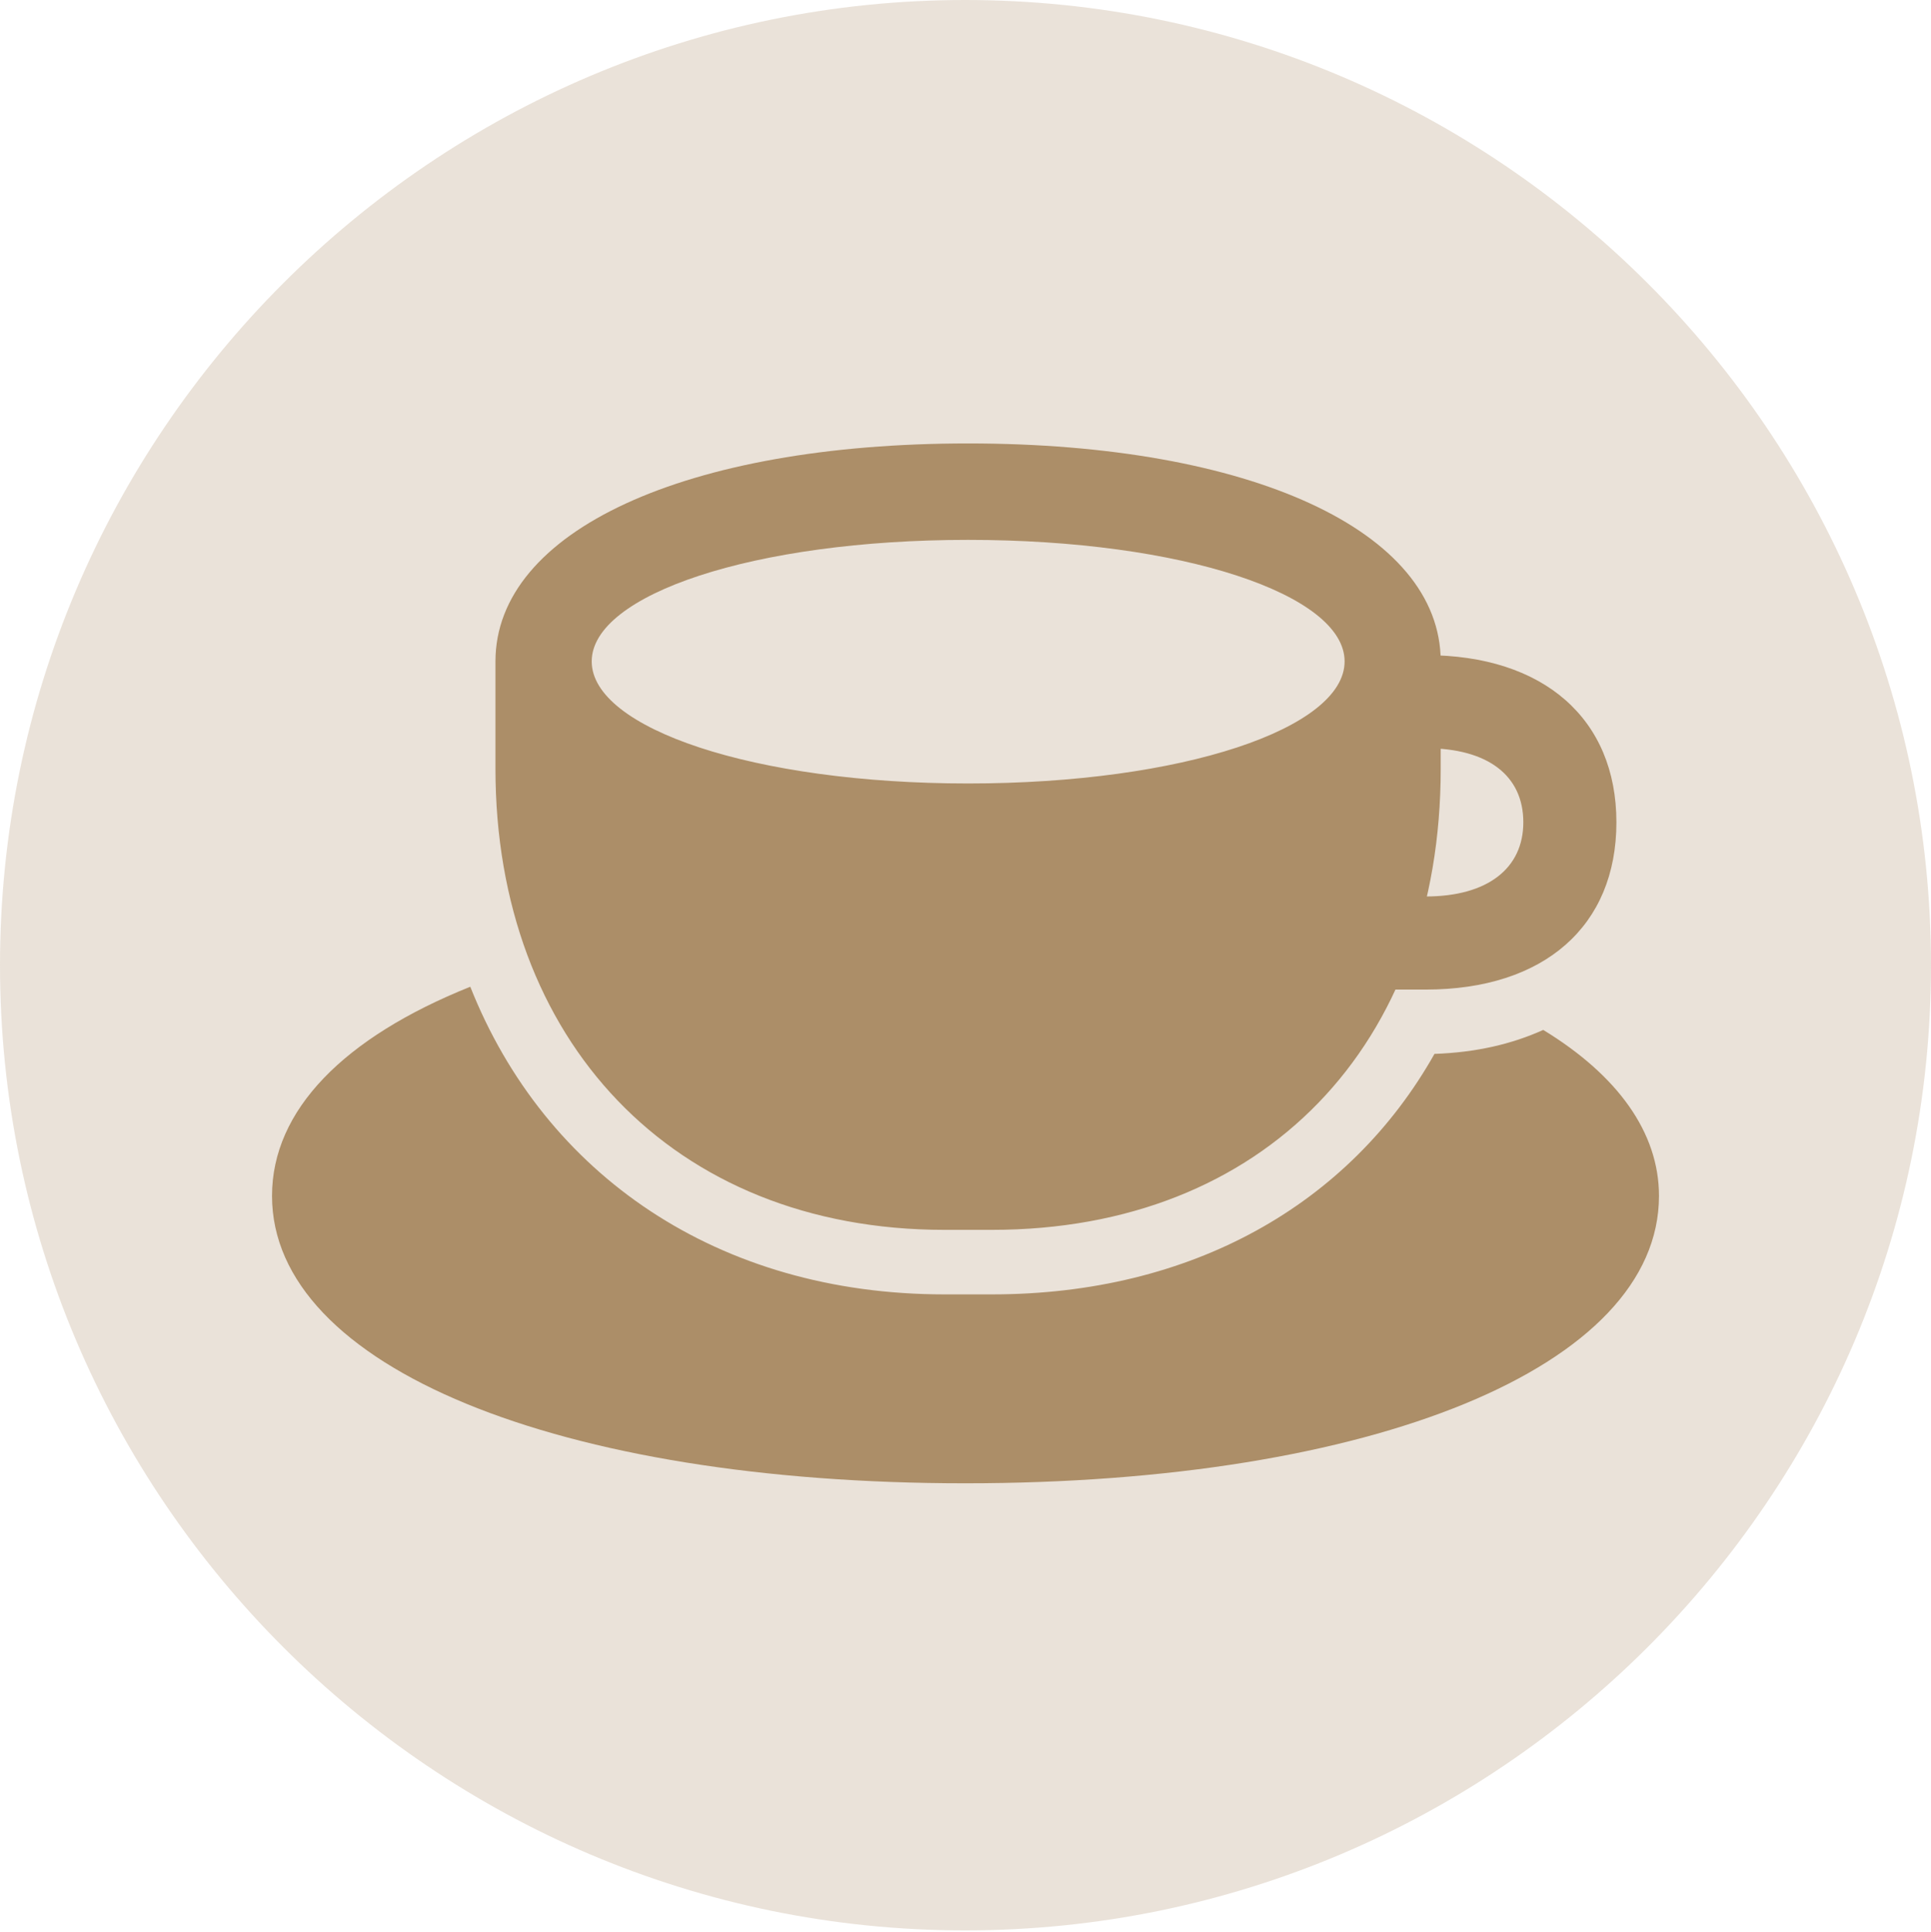 <?xml version="1.0" encoding="UTF-8"?>
<!--Generator: Apple Native CoreSVG 326-->
<!DOCTYPE svg
PUBLIC "-//W3C//DTD SVG 1.1//EN"
       "http://www.w3.org/Graphics/SVG/1.1/DTD/svg11.dtd">
<svg version="1.1" xmlns="http://www.w3.org/2000/svg" xmlns:xlink="http://www.w3.org/1999/xlink" viewBox="0 0 63.598 63.612">
 <g>
  <rect height="63.612" opacity="0" width="63.598" x="0" y="0"/>
  <path d="M31.786 63.571C49.318 63.571 63.598 49.292 63.598 31.786C63.598 14.279 49.318 0 31.786 0C14.279 0 0 14.279 0 31.786C0 49.292 14.279 63.571 31.786 63.571Z" fill="#ac8e68" fill-opacity="0.25"/>
  <path d="M31.105 40.501L32.669 40.501C41.625 40.501 47.45 34.417 47.45 25.319L47.45 21.781C47.45 17.488 41.183 14.603 31.884 14.603C22.579 14.603 16.318 17.488 16.318 21.781L16.318 25.319C16.318 34.222 22.134 40.501 31.105 40.501ZM31.884 25.801C24.831 25.801 19.488 23.985 19.488 21.781C19.488 19.581 24.824 17.779 31.884 17.779C38.956 17.779 44.285 19.581 44.285 21.781C44.285 23.985 38.95 25.801 31.884 25.801ZM45.388 32.588L46.956 32.588C50.857 32.588 53.237 30.498 53.237 27.079C53.237 23.672 50.84 21.575 46.956 21.575L45.662 21.575L45.662 24.64L46.956 24.64C49.002 24.64 50.171 25.542 50.171 27.079C50.171 28.595 48.996 29.522 46.956 29.522L45.388 29.522ZM31.789 48.847C45.199 48.847 54.639 45.017 54.639 39.383C54.639 37.292 53.274 35.409 50.827 33.917C49.778 34.39 48.602 34.659 47.245 34.706C44.447 39.668 39.248 42.626 32.669 42.626L31.105 42.626C23.657 42.626 17.946 38.693 15.489 32.495C11.329 34.163 8.959 36.554 8.959 39.383C8.959 45.017 18.417 48.847 31.789 48.847Z" fill="#ac8e68"/>
 </g>
</svg>
